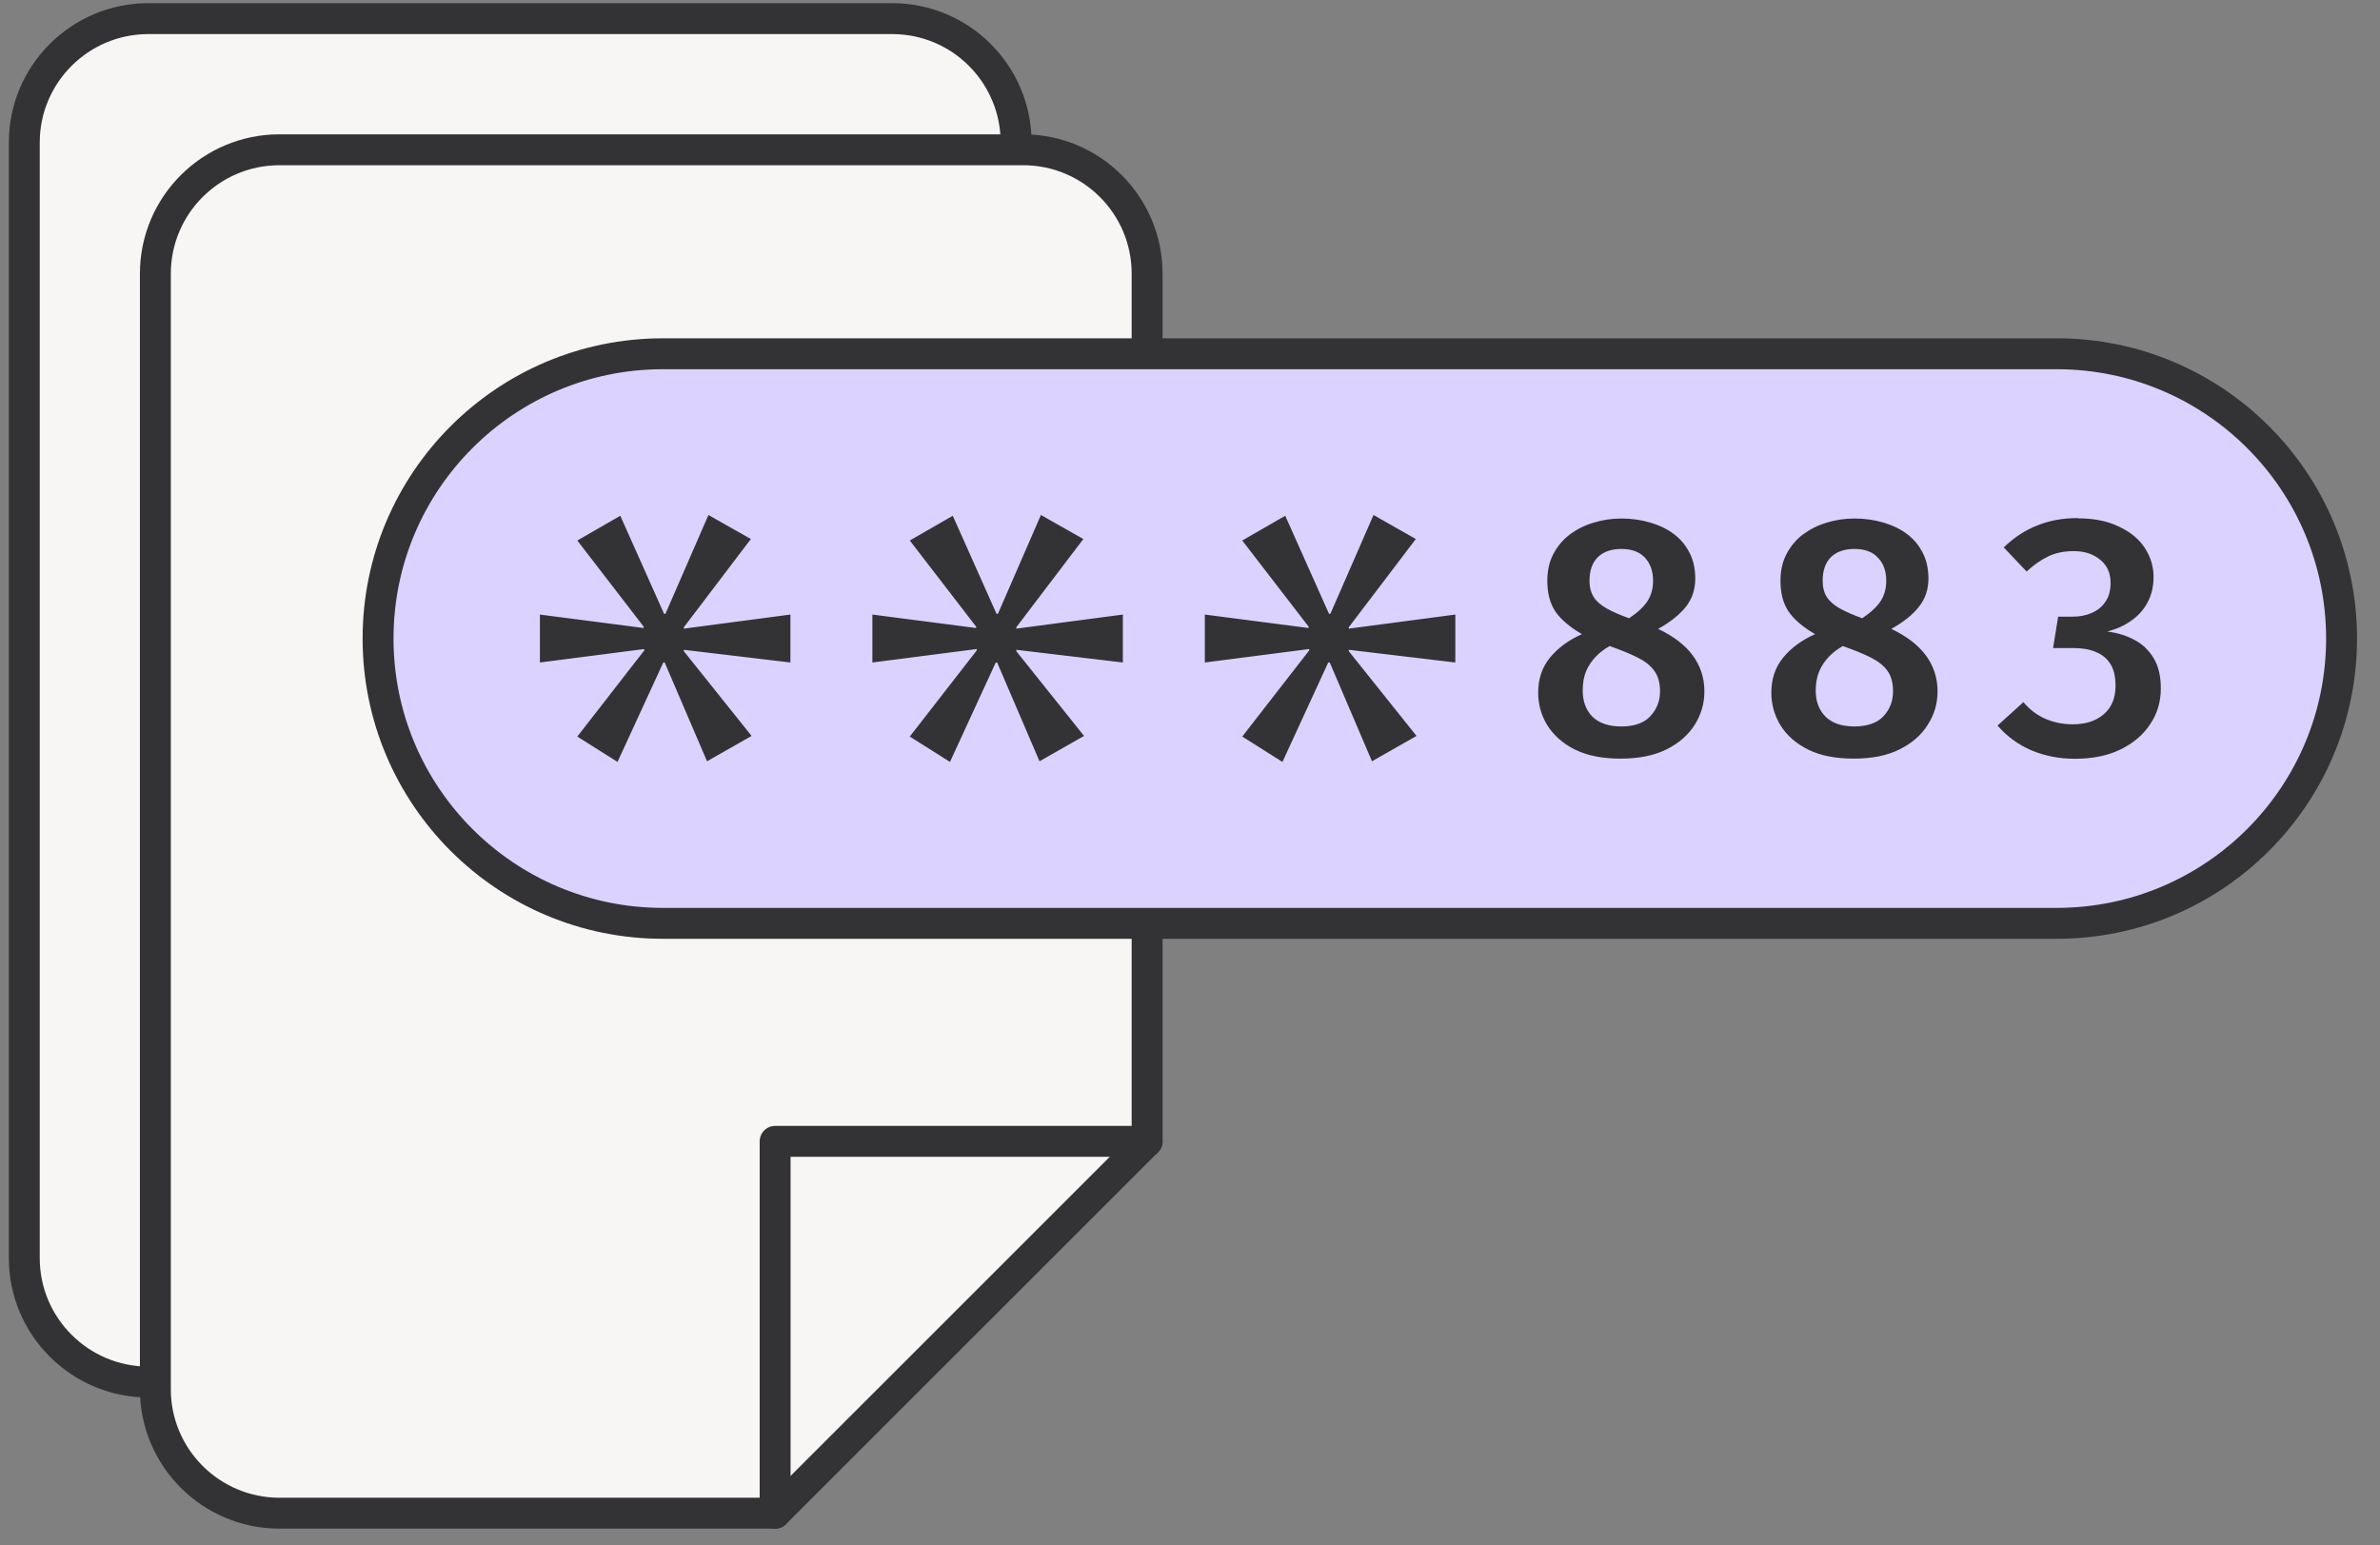 <svg width="154" height="100" fill="none" xmlns="http://www.w3.org/2000/svg"><rect width="100%" height="100%" fill="#808080" stroke="none"/><path d="M65.749 65.372V9.225C65.749 4.797 62.163 1.205 57.73 1.205H9.602C5.169 1.205 1.572 4.797 1.572 9.225V81.411C1.572 85.839 5.174 89.431 9.602 89.431H41.675L65.744 65.367L65.749 65.372Z" fill="#F8F6F4" stroke="#333336" stroke-width="2" stroke-linecap="round" stroke-linejoin="round"/><path d="M65.749 65.376H41.679V89.44" stroke="#333336" stroke-width="2" stroke-linecap="round" stroke-linejoin="round"/><path d="M74.225 73.859V17.712C74.225 13.284 70.639 9.692 66.206 9.692H18.083C13.649 9.692 10.053 13.284 10.053 17.712V89.899C10.053 94.327 13.655 97.918 18.083 97.918H50.156L74.225 73.854V73.859Z" fill="#F8F6F4" stroke="#333336" stroke-width="2" stroke-linecap="round" stroke-linejoin="round"/><path d="M74.225 73.858H50.155V97.922" stroke="#333336" stroke-width="2" stroke-linecap="round" stroke-linejoin="round"/><g clip-path="url(#a)"><path d="M133.085 22.892H42.892C32.717 22.892 24.463 31.145 24.463 41.32C24.463 51.495 32.717 59.749 42.892 59.749H133.085C143.26 59.749 151.513 51.495 151.513 41.32C151.513 31.145 143.26 22.892 133.085 22.892Z" fill="#DCD2FF" stroke="#333336" stroke-width="2" stroke-linecap="round" stroke-linejoin="round"/><path d="M48.581 34.886 44.249 40.589V40.679L51.143 39.768V42.87L44.249 42.049V42.139L48.632 47.622 45.75 49.263 43.009 42.87H42.919L39.957 49.303 37.356 47.662 41.688 42.089V41.999L34.935 42.87V39.768L41.648 40.639V40.549L37.356 34.976 40.137 33.375 42.969 39.718H43.059L45.84 33.325 48.581 34.876V34.886ZM70.094 34.886 65.762 40.589V40.679L72.655 39.768V42.87L65.762 42.049V42.139L70.144 47.622 67.263 49.263 64.521 42.87H64.431L61.47 49.303 58.869 47.662 63.201 42.089V41.999L56.448 42.87V39.768L63.161 40.639V40.549L58.869 34.976 61.65 33.375 64.481 39.718H64.572L67.353 33.325 70.094 34.876V34.886ZM91.607 34.886 87.275 40.589V40.679L94.168 39.768V42.87L87.275 42.049V42.139L91.657 47.622 88.775 49.263 86.044 42.87H85.944L82.983 49.303 80.381 47.662 84.713 42.089V41.999L77.96 42.87V39.768L84.674 40.639V40.549L80.381 34.976 83.163 33.375 85.994 39.718H86.084L88.875 33.325 91.607 34.876V34.886ZM109.694 37.434C109.694 38.135 109.494 38.745 109.094 39.255 108.694 39.766 108.093 40.246 107.293 40.696 108.283 41.166 109.034 41.736 109.534 42.417 110.034 43.097 110.284 43.877 110.284 44.738 110.284 45.518 110.074 46.248 109.654 46.909 109.234 47.569 108.624 48.099 107.823 48.499 107.013 48.9 106.022 49.09 104.852 49.09 103.681 49.09 102.711 48.9 101.92 48.51 101.13 48.119 100.54 47.589 100.13 46.949 99.729 46.298 99.529 45.588 99.529 44.818 99.529 43.937 99.779 43.187 100.29 42.557 100.81 41.926 101.5 41.416 102.361 41.036 101.59 40.586 101.02 40.106 100.66 39.595 100.3 39.075 100.12 38.405 100.12 37.574 100.12 36.924 100.25 36.344 100.51 35.853 100.77 35.353 101.12 34.933 101.57 34.593 102.02 34.253 102.531 33.993 103.111 33.823 103.681 33.642 104.292 33.553 104.922 33.553 105.552 33.553 106.202 33.642 106.773 33.813 107.353 33.983 107.863 34.223 108.303 34.553 108.744 34.883 109.084 35.293 109.324 35.773 109.574 36.254 109.694 36.814 109.694 37.444V37.434ZM107.413 44.738C107.413 44.178 107.283 43.727 107.033 43.397 106.793 43.057 106.423 42.777 105.942 42.537 105.462 42.297 104.862 42.056 104.151 41.806 103.821 41.996 103.521 42.217 103.261 42.487 103.001 42.757 102.791 43.067 102.631 43.427 102.481 43.787 102.411 44.208 102.411 44.688 102.411 45.388 102.621 45.948 103.031 46.369 103.461 46.789 104.081 47.009 104.912 47.009 105.742 47.009 106.373 46.789 106.783 46.349 107.203 45.898 107.413 45.368 107.413 44.738ZM102.851 37.584C102.851 38.015 102.951 38.375 103.141 38.665 103.331 38.945 103.621 39.185 104.001 39.395 104.382 39.605 104.852 39.805 105.412 40.006 105.972 39.635 106.363 39.265 106.603 38.895 106.843 38.525 106.963 38.085 106.963 37.574 106.963 36.964 106.793 36.474 106.443 36.094 106.092 35.714 105.592 35.523 104.922 35.523 104.251 35.523 103.751 35.703 103.391 36.054 103.031 36.404 102.851 36.914 102.851 37.574V37.584ZM124.781 37.434C124.781 38.135 124.581 38.745 124.171 39.255 123.781 39.766 123.181 40.246 122.38 40.696 123.371 41.166 124.111 41.736 124.621 42.417 125.121 43.097 125.372 43.877 125.372 44.738 125.372 45.518 125.161 46.248 124.731 46.909 124.321 47.569 123.711 48.099 122.9 48.499 122.1 48.9 121.11 49.09 119.939 49.09 118.768 49.09 117.798 48.9 117.008 48.51 116.217 48.119 115.617 47.589 115.217 46.949 114.817 46.298 114.616 45.588 114.616 44.818 114.616 43.937 114.867 43.187 115.377 42.557 115.897 41.926 116.587 41.416 117.448 41.036 116.667 40.586 116.107 40.106 115.747 39.595 115.387 39.075 115.207 38.405 115.207 37.574 115.207 36.924 115.337 36.344 115.597 35.853 115.857 35.353 116.207 34.933 116.647 34.593 117.108 34.253 117.618 33.993 118.188 33.823 118.768 33.642 119.369 33.553 119.999 33.553 120.669 33.553 121.28 33.642 121.86 33.813 122.44 33.983 122.95 34.223 123.391 34.553 123.831 34.883 124.171 35.293 124.411 35.773 124.661 36.254 124.781 36.814 124.781 37.444V37.434ZM122.49 44.738C122.49 44.178 122.37 43.727 122.12 43.397 121.87 43.057 121.51 42.777 121.029 42.537 120.549 42.297 119.949 42.056 119.239 41.806 118.908 41.996 118.608 42.217 118.348 42.487 118.088 42.757 117.878 43.067 117.718 43.427 117.568 43.787 117.488 44.208 117.488 44.688 117.488 45.388 117.698 45.948 118.118 46.369 118.538 46.789 119.169 47.009 119.989 47.009 120.809 47.009 121.46 46.789 121.87 46.349 122.29 45.898 122.49 45.368 122.49 44.738ZM117.938 37.584C117.938 38.015 118.028 38.375 118.228 38.665 118.418 38.945 118.708 39.185 119.089 39.395 119.469 39.605 119.939 39.805 120.499 40.006 121.049 39.635 121.45 39.265 121.69 38.895 121.93 38.525 122.05 38.085 122.05 37.574 122.05 36.964 121.88 36.474 121.52 36.094 121.18 35.714 120.669 35.523 119.999 35.523 119.329 35.523 118.838 35.703 118.468 36.054 118.118 36.404 117.938 36.914 117.938 37.574V37.584ZM134.456 33.542C135.476 33.542 136.357 33.712 137.077 34.063 137.818 34.403 138.378 34.853 138.768 35.433 139.148 36.014 139.348 36.644 139.348 37.334 139.348 37.955 139.218 38.505 138.958 38.985 138.708 39.455 138.358 39.855 137.898 40.166 137.457 40.486 136.937 40.716 136.347 40.866 137.007 40.946 137.587 41.126 138.108 41.406 138.628 41.676 139.048 42.077 139.358 42.597 139.668 43.107 139.818 43.757 139.818 44.558 139.818 45.398 139.598 46.158 139.138 46.849 138.688 47.539 138.048 48.089 137.207 48.499 136.387 48.9 135.406 49.1 134.266 49.1 133.255 49.1 132.315 48.92 131.455 48.559 130.594 48.189 129.864 47.659 129.253 46.949L130.924 45.438C131.354 45.938 131.835 46.298 132.385 46.529 132.935 46.759 133.505 46.869 134.106 46.869 134.946 46.869 135.616 46.659 136.127 46.218 136.637 45.778 136.887 45.168 136.887 44.378 136.887 43.787 136.777 43.317 136.557 42.967 136.327 42.607 136.017 42.347 135.606 42.187 135.206 42.017 134.726 41.936 134.176 41.936H132.845L133.175 39.905H134.116C134.566 39.905 134.976 39.825 135.346 39.665 135.716 39.505 136.017 39.265 136.227 38.945 136.457 38.625 136.567 38.215 136.567 37.724 136.567 37.074 136.337 36.574 135.887 36.214 135.436 35.843 134.866 35.663 134.186 35.663 133.565 35.663 133.015 35.773 132.535 36.004 132.055 36.234 131.585 36.564 131.134 36.984L129.654 35.423C130.314 34.783 131.044 34.303 131.845 33.993 132.645 33.672 133.515 33.523 134.456 33.523V33.542Z" fill="#333336"/></g><defs><clipPath id="a"><path fill="#fff" transform="translate(22.892 21.686)" d="M0 0H130.121V39.759H0z"/></clipPath></defs></svg>